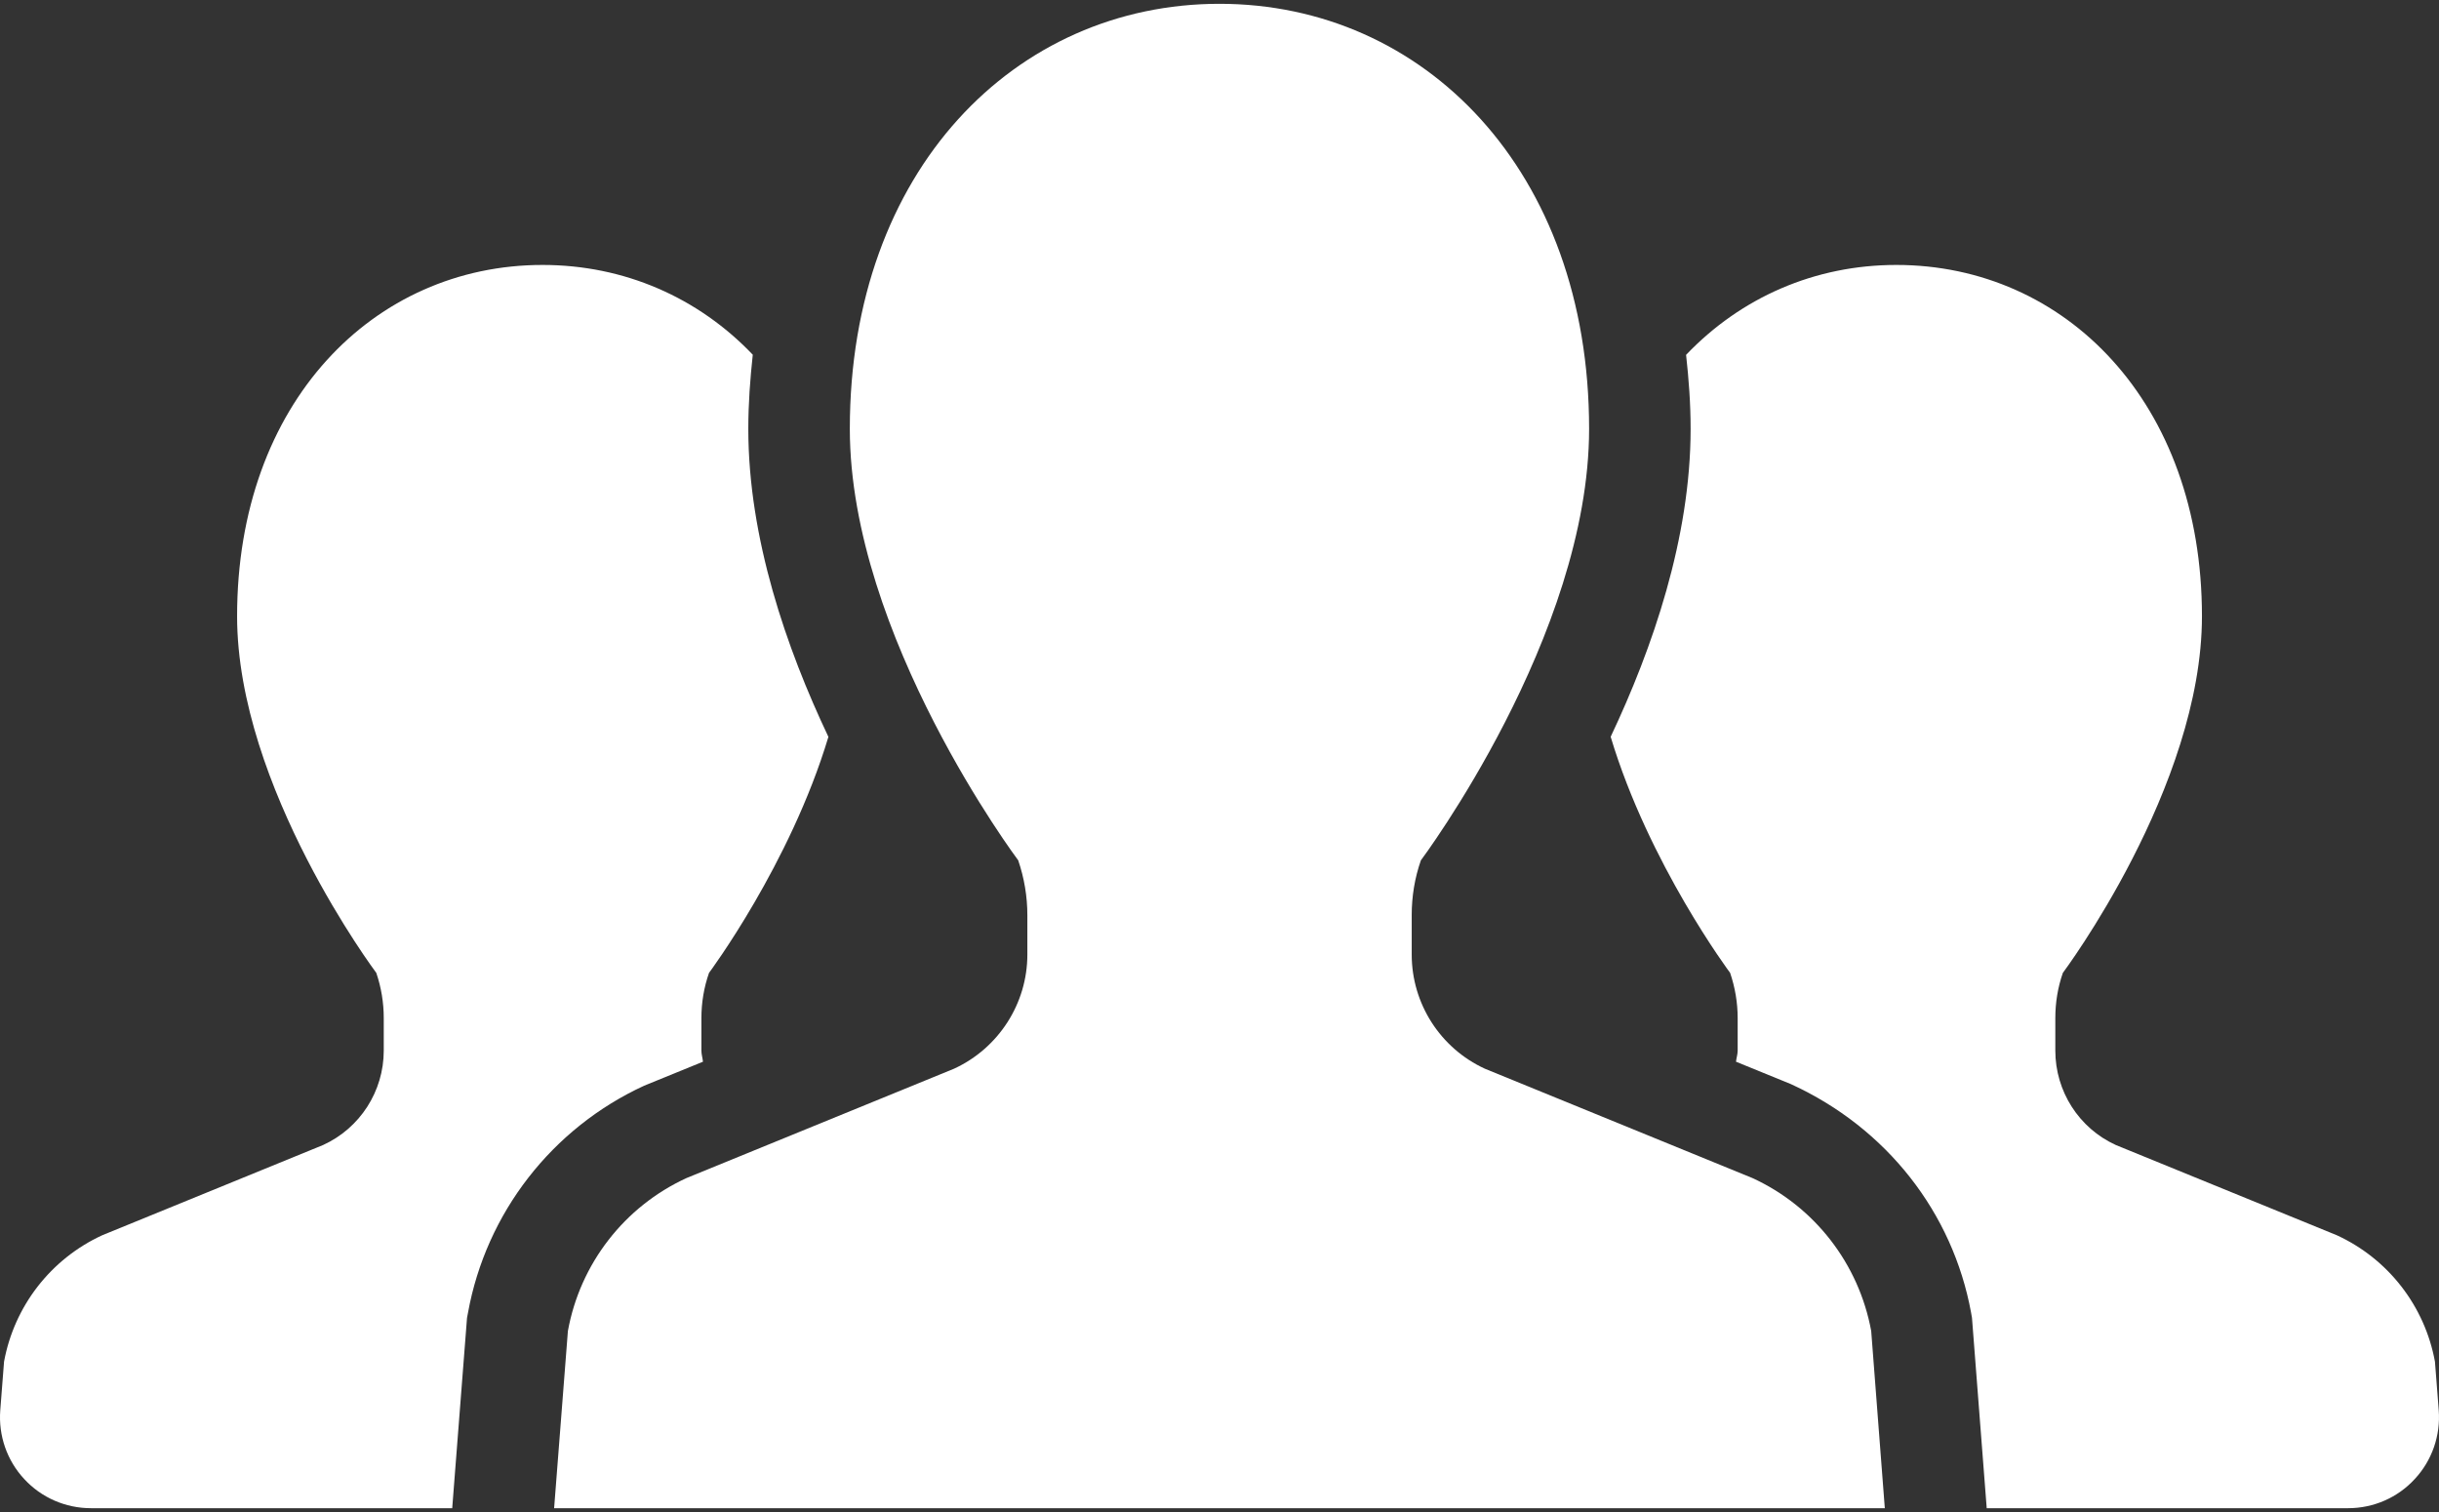 <svg width="100" height="62" viewBox="0 0 100 62" fill="none" xmlns="http://www.w3.org/2000/svg">
<rect x="0" y="0" width="100" height="62" fill="#333333" stroke="none"/>
<path d="M28.822 43.536C28.807 43.381 28.758 43.237 28.758 43.082V41.748C28.758 41.114 28.862 40.488 29.07 39.893C29.07 39.893 32.393 35.443 33.965 30.216C32.243 26.584 30.681 22.064 30.681 17.584C30.681 16.544 30.757 15.537 30.864 14.545C28.621 12.195 25.591 10.864 22.243 10.864C15.33 10.864 9.721 16.504 9.721 25.269C9.721 32.281 15.428 39.893 15.428 39.893C15.63 40.488 15.734 41.113 15.734 41.748V43.082C15.734 44.745 14.763 46.259 13.249 46.951L4.189 50.653C2.083 51.624 0.584 53.558 0.166 55.835L0.011 57.828C-0.069 58.865 0.285 59.888 0.993 60.648C1.698 61.414 2.69 61.844 3.731 61.844H18.541L19.148 54.041L19.188 53.83C19.93 49.738 22.633 46.259 26.411 44.519L28.822 43.536Z" fill="white"/>
<path d="M99.834 55.835C99.418 53.558 97.92 51.623 95.814 50.653L86.748 46.951C85.234 46.259 84.269 44.745 84.269 43.082V41.748C84.269 41.113 84.37 40.488 84.578 39.893C84.578 39.893 90.281 32.281 90.281 25.269C90.281 16.504 84.675 10.864 77.751 10.864C74.409 10.864 71.379 12.195 69.13 14.551C69.24 15.54 69.316 16.544 69.316 17.584C69.316 22.061 67.756 26.581 66.038 30.212C67.607 35.44 70.936 39.893 70.936 39.893C71.138 40.488 71.245 41.113 71.245 41.748V43.082C71.245 43.237 71.192 43.381 71.177 43.536L73.423 44.452C77.36 46.252 80.064 49.731 80.815 53.824L80.852 54.038L81.456 61.844H96.272C97.313 61.844 98.304 61.414 99.006 60.648C99.714 59.888 100.068 58.865 99.989 57.828L99.834 55.835Z" fill="white"/>
<path d="M71.849 48.306L60.881 43.823C59.05 42.981 57.881 41.15 57.881 39.142V37.525C57.881 36.762 58.003 36.002 58.257 35.278C58.257 35.278 65.154 26.074 65.154 17.584C65.154 6.976 58.37 0.156 49.999 0.156C41.631 0.156 34.843 6.976 34.843 17.584C34.843 26.074 41.747 35.278 41.747 35.278C41.994 36.002 42.122 36.762 42.122 37.525V39.142C42.122 41.15 40.944 42.981 39.116 43.823L28.148 48.306C25.6 49.475 23.784 51.819 23.284 54.578L22.719 61.844H49.999H77.278L76.72 54.578C76.213 51.819 74.397 49.475 71.849 48.306Z" fill="white"/>
</svg>
